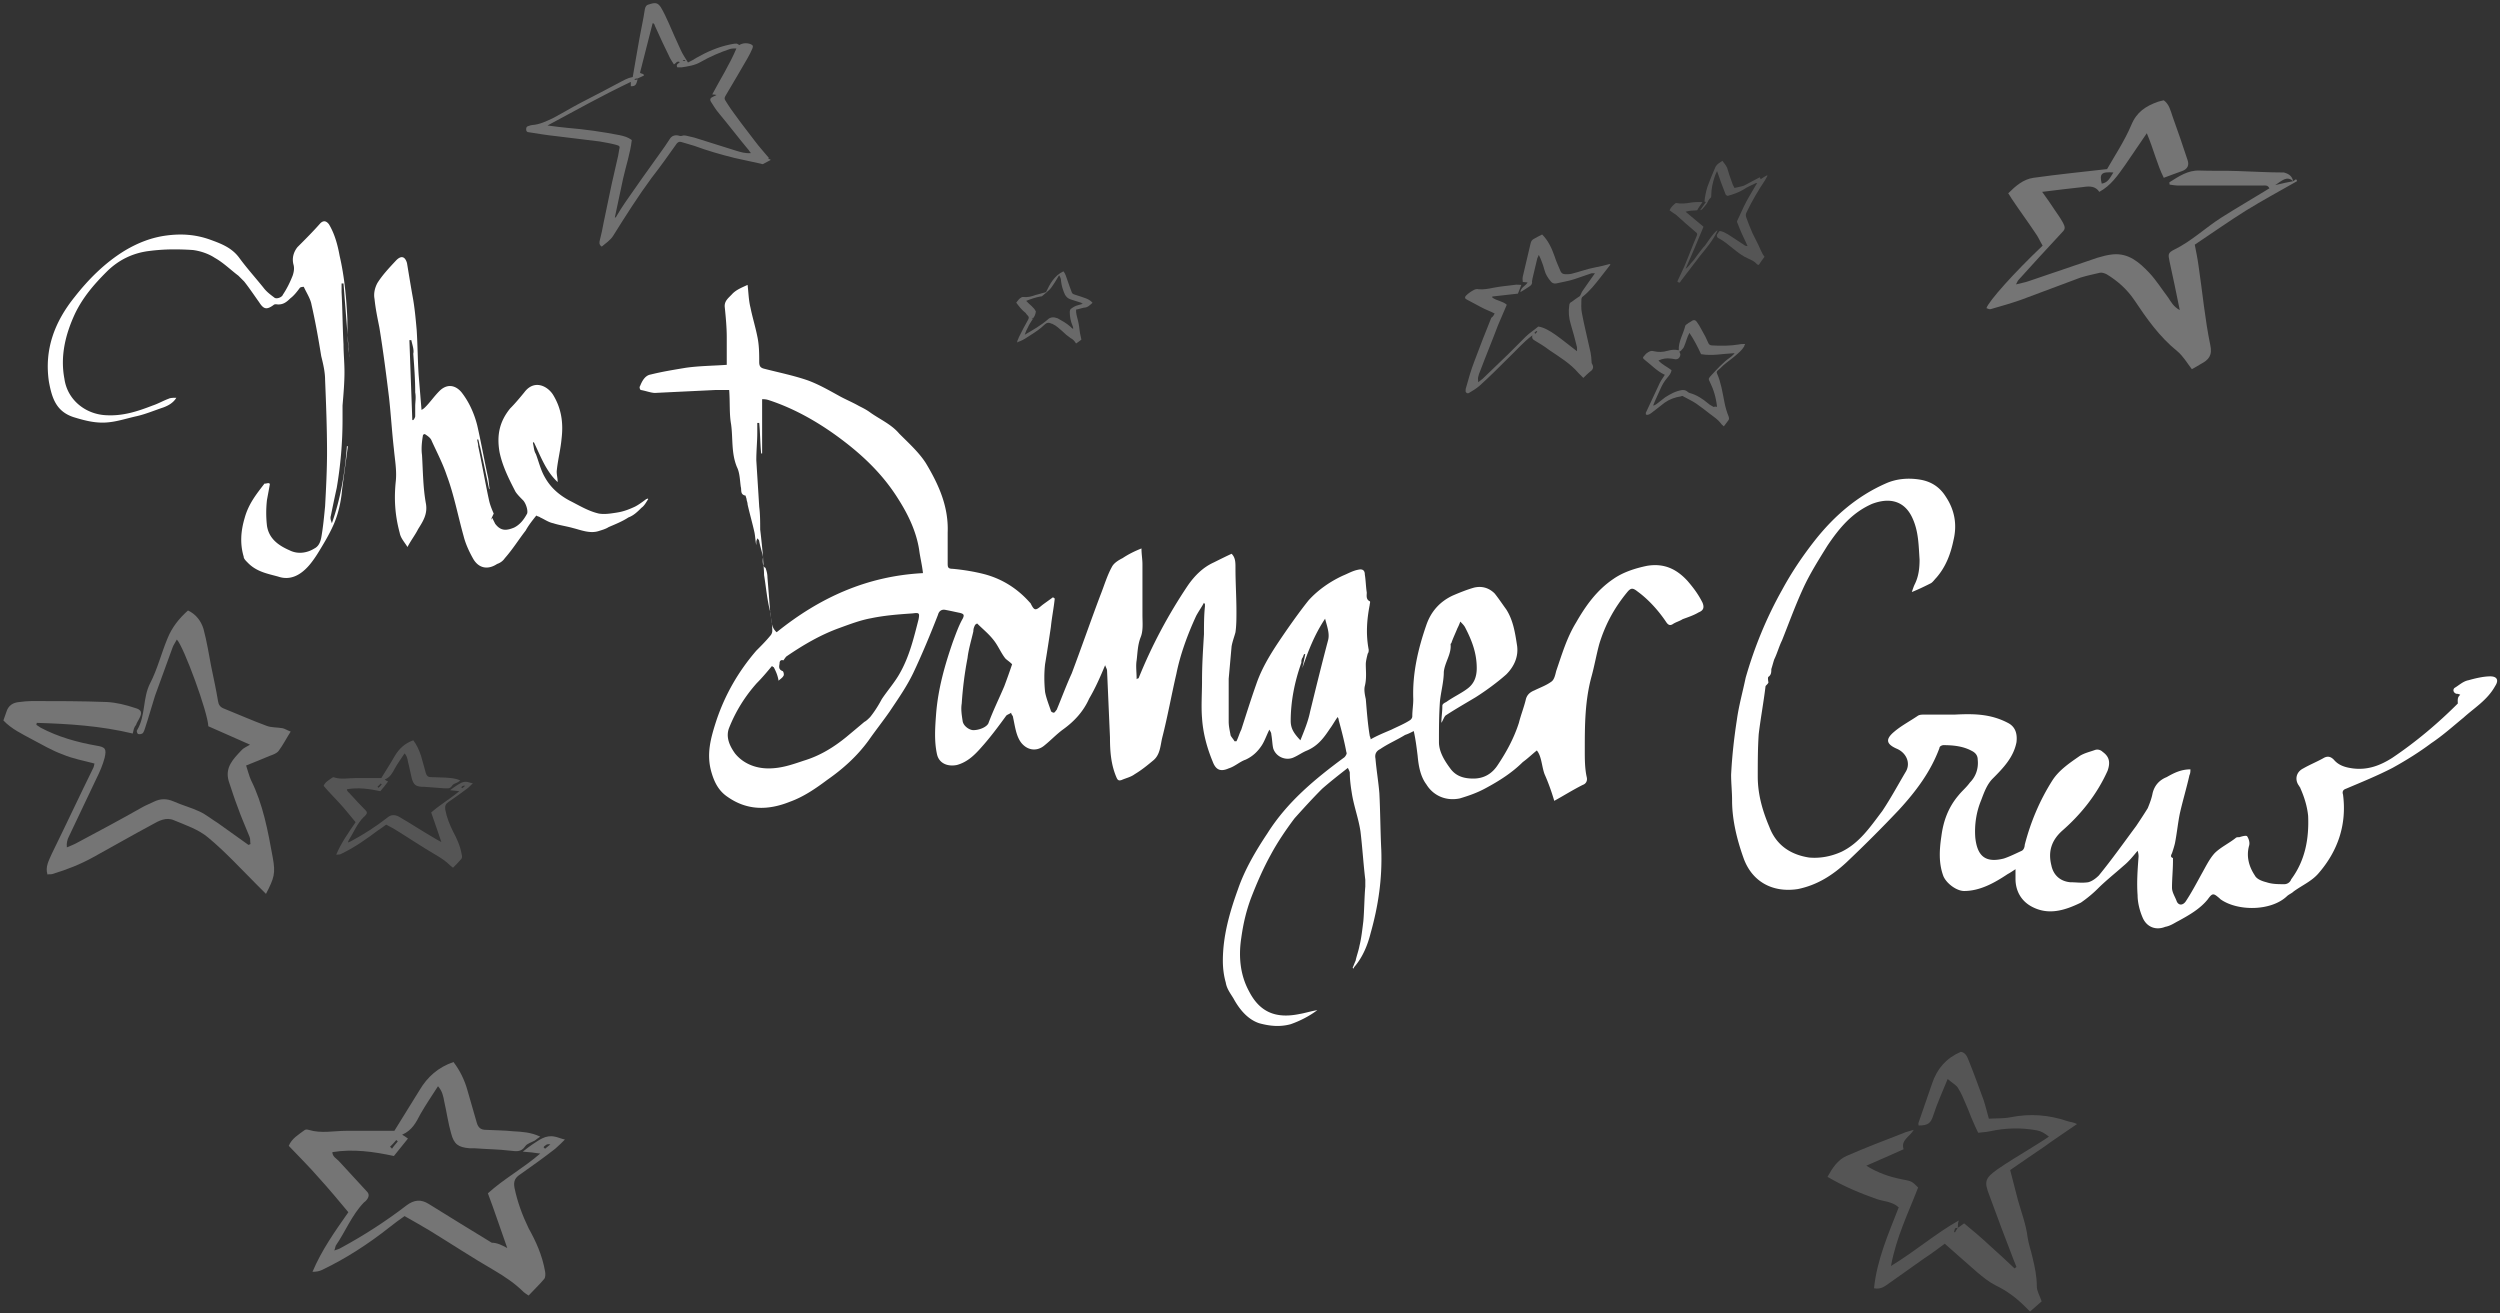 <svg width="516" height="271" viewBox="0 0 516 271" xmlns="http://www.w3.org/2000/svg"><rect x="0" y="0" width="516" height="271" fill="#333333" stroke="none"/><title>logo</title><g fill="#FFF" fill-rule="evenodd"><path d="M157.5 115c-.2-1-.6-2.2-.8-3.3 0-.2-.2-.4-.4-.6 0 .2-.2.4-.2.8v.6c-.2-.8-.2-1.8-.4-2.7-.4-1.8-1-3.9-1.4-5.7 0-.4-.2-.8-.2-1 0-.2-.2-.6-.2-.8-1.2-.2-.8-1.2-1-1.8-.2-1.4-.2-2.9-.8-4.1-1.2-2.9-.8-5.9-1.2-8.8-.4-2.2-.2-4.5-.4-7.1h-2.9c-4.1.2-8.4.4-12.4.6-.8 0-1.8-.4-2.9-.6-.2 0-.4-.6-.2-.8.4-1 1-2.2 2.2-2.4 2.4-.6 4.9-1 7.3-1.4 2.9-.4 5.7-.4 8.4-.6v-5.7c0-2-.2-4.1-.4-6.1-.2-1.4.8-2 1.6-2.9.8-.8 1.8-1.2 3.1-1.8.2 1.6.2 3.1.6 4.7.4 2 1 3.9 1.4 5.9.4 1.8.4 3.7.4 5.3 0 .8.2 1.2 1 1.4 3.1.8 6.1 1.4 9 2.4 2.2.8 4.3 2 6.3 3.1 1.4.8 2.9 1.4 4.3 2.2.8.4 1.6.8 2.4 1.4 2 1.4 4.3 2.4 5.9 4.3 2 2 4.1 3.9 5.5 6.1 2.7 4.5 4.7 9 4.5 14.3v6.3c0 .8 0 1.2 1 1.2 2.2.2 4.7.6 6.9 1.2 3.5 1 6.5 2.9 9 5.7l.2.2c.8 1.6 1 1.6 2.4.4.8-.6 1.4-1 2.2-1.6.2 0 .2.2.4.2-.2 2-.6 3.9-.8 5.9-.4 2.7-.8 5.3-1.2 7.7-.2 1.8-.2 3.7 0 5.7.2 1.2.8 2.7 1.2 3.9 0 .2.4.4.6.4.2 0 .4-.4.6-.6 1-2.4 2-5.1 3.1-7.5 2-5.3 3.9-10.8 5.9-16.1.8-2 1.4-4.1 2.4-5.9.4-.8 1.4-1.4 2.2-1.8 1.2-.8 2.4-1.4 3.9-2 0 1.2.2 2.2.2 3.3v10.4c0 1.6.2 3.3-.4 4.7-.6 1.6-.6 3.1-.8 4.7-.2 1.2 0 2.4 0 3.9.2-.2.4-.2.4-.2 2.7-6.7 6.1-13.1 10.2-19.2 1.4-2 3.1-3.7 5.3-4.7 1.2-.6 2.4-1.2 3.7-1.8.8.8.8 1.8.8 2.9 0 3.1.2 6.1.2 9 0 1.4 0 2.9-.2 4.3-.2.8-.6 1.8-.8 2.9-.2 2.2-.4 4.5-.6 6.7v8.8c0 1 .2 1.8.4 2.9.2.4.6.8.8 1.2h.4c.4-.8.6-1.6 1-2.4 1-3.1 2-6.3 3.1-9.4 1.4-4.1 3.9-7.7 6.3-11.2 1.4-2 2.9-4.1 4.5-6.1 2-2.2 4.5-3.9 7.1-5.1 1-.4 2-1 3.1-1.2.8-.2 1.4 0 1.4 1 .2 1.2.2 2.4.4 3.7 0 .6-.2 1.4.6 1.8.2 0 0 .6 0 .8-.6 3.1-.8 6.1-.2 9.2 0 .2 0 .6-.2.8-.2.8-.4 1.6-.4 2.2 0 1.4.2 2.9-.2 4.5-.2.8 0 1.8.2 2.7.2 2.4.4 5.1.8 7.5 0 .2.2.4.2.8 1.4-.8 2.9-1.4 4.3-2 1.2-.6 2.7-1.2 3.9-2 .2-.2.4-.4.4-.8 0-1.2.2-2.2.2-3.5-.2-5.3 1-10.4 2.7-15.3 1-2.9 2.9-4.9 5.5-6.1 1.4-.6 2.9-1.2 4.3-1.6 1.6-.4 3.1 0 4.3 1.2.8 1 1.6 2.2 2.4 3.3 1.4 2.2 1.8 4.7 2.2 7.3.4 2.4-.6 4.5-2.2 6.1-1.8 1.6-4.1 3.3-6.3 4.7-2 1.2-4.1 2.4-6.1 3.7-.4.2-.6 1-1 1.6 0-1.2.2-2.2.2-3.5 0-.4.4-.6.8-.8 1.4-1 3.1-1.8 4.3-2.7 1.4-1 2-2.4 2-4.3 0-3.1-1-5.7-2.4-8.4-.2-.4-.6-.8-1-1.2-.2.6-.4 1-.6 1.4-.4 1-.8 1.8-1.2 2.9 0 .2-.2.2-.2.4.2 2-1.2 3.7-1.4 5.7 0 2-.6 4.1-.8 6.1-.2 2.9-.2 5.5-.2 8.4 0 2 1.2 3.9 2.4 5.5s2.9 2 4.7 2c2.2 0 3.9-1 5.1-2.9 1.8-2.7 3.3-5.5 4.3-8.6.4-1.6 1-3.1 1.4-4.7.2-1 .8-1.6 1.8-2 1.2-.6 2.4-1 3.5-1.8.6-.4.8-1.4 1-2.2 1.2-3.5 2.2-6.9 4.1-10 2-3.5 4.3-6.7 7.7-9 2-1.4 4.5-2.2 6.9-2.7 3.5-.6 6.1.6 8.4 3.1 1.2 1.4 2.2 2.7 3.1 4.5.4 1 .2 1.6-.8 2-1 .6-2.2 1-3.3 1.4-.6.4-1.4.6-2 1-.6.4-1 .2-1.4-.4-1.6-2.4-3.7-4.7-5.9-6.3-1-.8-1.4-.8-2.2.2-2.7 3.3-4.5 6.7-5.7 10.6-.6 2.2-1 4.5-1.6 6.7-1.4 5.1-1.4 10.2-1.4 15.3 0 1.8 0 3.7.4 5.5.2.8-.2 1.4-.8 1.6-2 1-3.9 2.2-5.9 3.3-.6-2-1.2-3.7-2-5.5-.6-1.6-.6-3.7-1.6-4.9-1 .8-1.8 1.6-2.9 2.4-2.2 2.2-4.9 3.9-7.5 5.3-1.8 1-3.5 1.6-5.5 2.2-2.9.6-5.5-.6-6.9-2.9-1.2-1.6-1.6-3.7-1.8-5.9-.2-1.6-.4-3.3-.8-5.1-.8.4-1.2.6-1.8.8-1.6 1-3.5 1.8-5.1 2.9-.8.4-1.2 1-1 2 .2 2.4.6 4.7.8 7.1.2 3.9.2 7.7.4 11.8.2 5.9-.6 11.4-2.2 17.1-.6 2.4-1.6 4.9-3.3 6.9-.2.2-.2.4-.2.4-.2 0-.2-.2-.2-.2.2-.4.4-1 .6-1.4.2-1 .6-2 .8-3.1.4-1.6.6-3.5.8-5.1.2-2.4.2-4.9.4-7.1v-1.4c-.4-3.3-.6-6.7-1-10-.4-2.7-1.4-5.3-1.8-8-.2-1.2-.4-2.7-.4-4.1 0-.2-.2-.6-.4-1-1.8 1.4-3.7 2.9-5.3 4.3-2 2-3.9 4.1-5.7 6.1-1.8 2.4-3.5 4.9-4.9 7.5-1.6 2.9-2.9 5.9-4.1 9-1 2.7-1.6 5.3-2 8.2-.6 3.9-.2 7.7 1.6 11 2.2 4.3 5.5 5.7 10.4 4.7 1.2-.2 2.4-.6 3.7-.8-1.6 1.2-3.5 2.2-5.5 2.9-2.2.6-4.3.4-6.5-.2-2.4-.8-4.1-2.9-5.3-5.1-.6-1-1.4-2-1.6-3.3-.4-1.4-.6-2.9-.6-4.5 0-5.1 1.4-10 3.1-14.7 1.4-4.1 3.7-8 6.1-11.6 4.1-6.5 9.8-11.2 15.9-15.7.2-.2.6-.8.4-1-.4-2.2-1-4.5-1.6-6.7 0-.2 0-.2-.2-.6-.6.8-1 1.6-1.6 2.4-1.2 1.8-2.4 3.5-4.7 4.5-1 .4-1.8 1-2.7 1.4-1.6.8-3.7 0-4.3-1.8-.2-.8-.2-1.8-.4-2.9 0-.4-.2-.6-.4-1-.6 1.2-1 2.4-1.6 3.3-.8 1.2-1.8 2.2-3.3 2.9-1.2.4-2.2 1.4-3.5 1.8-1.8.8-2.7.2-3.3-1.4-1.2-2.9-2-5.9-2.2-9-.2-2.4 0-5.1 0-7.7 0-3.3.2-6.3.4-9.6 0-1.8 0-3.9.2-5.7v-.6s-.2 0-.2-.2c-.4.8-1 1.6-1.6 2.7-1.8 3.9-3.3 8-4.1 12-1 4.3-1.8 8.8-2.9 13.1-.4 1.6-.4 3.5-1.8 4.7-1.2 1-2.4 2-3.9 2.9-.8.6-1.8.8-2.7 1.2-.6.2-.8 0-1-.4-1.2-2.7-1.4-5.5-1.4-8.4-.2-4.5-.4-9.2-.6-13.7 0-.4-.2-.6-.4-1.2-1 2.4-2 4.7-3.3 6.9-1.2 2.7-3.1 4.7-5.3 6.3-1.4 1-2.7 2.4-4.1 3.5-1.6 1.2-3.5.8-4.7-.8-1-1.4-1.2-3.3-1.6-5.1 0-.4-.4-.6-.4-1-.2.2-.8.4-1 .6-1.6 2.2-3.3 4.5-5.1 6.5-1.4 1.6-2.9 3.1-5.1 3.7-2 .4-3.7-.4-4.1-2.2-.6-2.7-.4-5.5-.2-8.2.4-5.3 1.8-10.2 3.5-15.1.6-1.6 1.2-3.3 2-4.7.4-.8.2-1-.6-1.2-1-.2-1.8-.4-2.9-.6-.8-.2-1.4.2-1.6 1-1.6 4.1-3.3 8.2-5.1 12-1.4 2.9-3.1 5.3-4.9 8-1.4 2-2.9 3.9-4.3 5.9-2.4 3.3-5.3 5.9-8.6 8.2-2.4 1.8-4.9 3.5-7.7 4.5-4.5 1.8-8.8 1.8-12.8-1-1.8-1.2-2.7-2.9-3.3-4.9-1.2-3.9-.2-7.3 1-11 1.8-5.3 4.5-10 8.2-14.3 1-1 2-2 2.9-3.1.2-.2.4-.6.4-1 0-1.2-.2-2.2-.4-3.5-.2-2.4-.4-5.1-.6-7.5 0-.8-.2-1.4-.4-2-.5-.1-.7-1.2-.5-2.2 0 1.2.2 2.4.2 3.7.4 2.4.6 4.9 1.2 7.3.4 1.4 0 3.3 1.4 4.5 8.8-7.1 18.6-11.6 30.2-12.2-.2-1.8-.6-3.3-.8-4.9-.6-3.7-2.2-7.1-4.3-10.4-3.3-5.3-7.7-9.4-12.8-13.1-4.3-3.1-9-5.7-13.9-7.3-.6-.2-1-.2-1.4-.2v11.2h-.2c-.2-2-.2-4.3-.4-6.3h-.4v2c0 1.8-.2 3.7-.2 5.7.2 3.3.4 6.3.6 9.6.2 1.6.2 3.1.2 4.7.2 1.6.4 3.7.6 5.7zm2.2 22.7c-.2 0-.2-.2-.4-.2-1 1.2-2 2.4-3.1 3.5-2.4 2.7-4.3 5.7-5.7 9.2-.8 2 .2 3.9 1.2 5.3 1.6 2 4.1 3.1 6.9 3.1 2.7 0 4.9-.8 7.3-1.6 3.3-1 6.1-2.7 8.8-4.9 1.2-1 2.4-2 3.7-3.1.4-.2.8-.6 1.2-1 .8-1 1.6-2.2 2.4-3.7 1.2-1.8 2.7-3.5 3.7-5.3 2-3.5 2.9-7.3 3.9-11.2.2-1.2.2-1.4-1.2-1.2-2.9.2-5.7.4-8.6 1-2.2.4-4.3 1.2-6.5 2-3.9 1.4-7.5 3.5-11 5.9-.2.2-.6.8-.6.8-.6-.2-.8.2-.8.6 0 .4-.4 1.2.6 1.6.2 0 .4.8.2 1-.2.4-.6.6-1 1-.2-1.2-.6-2-1-2.8zm42-9c-.2 0-.2.2-.4.2-.2.4-.4.8-.4 1.4-.4 1.8-1 3.7-1.2 5.5-.6 3.1-1 6.3-1.2 9.4-.2 1.2 0 2.4.2 3.7.2 1 1.4 1.8 2.2 1.8 1.2 0 2.7-.6 3.1-1.4 1-2.7 2.2-5.1 3.3-7.7a139 139 0 0 0 1.6-4.5c-.6-.6-1-.8-1.4-1.2-.8-1-1.4-2.4-2.2-3.5-1.1-1.5-2.4-2.5-3.6-3.7zm66.7 24.1c.8-2 1.6-3.9 2-5.9 1.2-4.9 2.4-9.8 3.7-14.7.4-1.4-.2-2.9-.6-4.5-2.2 3.3-3.5 6.7-4.7 10.2.2-1 .4-1.8.6-2.9h-.2c-.2.2-.2.6-.4.8-.2.4-.2.6-.2 1-1.4 3.9-2.2 8-2.2 12 0 1.7.8 2.7 2 4zM507.8 143.4c-.4-.2-.6-.2-.8-.2-.6-.2-.8-.8-.4-1.2 1-.6 1.8-1.4 2.9-1.6 1.4-.4 3.1-.8 4.5-.8s1.8.8 1 2c-1.6 2.9-4.3 4.5-6.5 6.5-2.2 1.8-4.3 3.7-6.7 5.3-2.4 1.8-5.1 3.5-8 5.1-3.1 1.6-6.3 2.9-9.6 4.3-.6.2-.8.6-.6 1.2.8 6.1-1 11.6-5.1 16.3-1.4 1.6-3.3 2.4-5.1 3.7-.4.4-1 .6-1.4 1-3.3 3.1-10.2 3.1-13.7.6l-.2-.2c-1.2-1-1.4-1.2-2.4.2-1.6 2-3.9 3.3-6.1 4.5-.8.4-1.6 1-2.7 1.2-2 .8-3.9 0-4.7-2-.6-1.4-1-3.1-1-4.5-.2-2.7 0-5.3.2-8 0-.2 0-.6-.2-1.2-1 1.2-1.8 2.2-2.9 3.1-1.8 1.6-3.7 3.1-5.3 4.7-1 1-2.2 2-3.5 2.9-3.3 1.6-6.7 2.7-10.2.8-2.2-1.2-3.3-3.3-3.3-5.7v-2c-.6.4-1.2.8-1.6 1-2.7 1.8-5.7 3.5-9 3.5-1.6 0-3.7-1.6-4.3-3.1-1-2.7-.8-5.5-.4-8.2.4-3.1 1.4-5.9 3.5-8.4.8-1 1.6-1.6 2.4-2.7 1.2-1.2 1.8-2.9 1.6-4.7 0-.8-.4-1.4-1.2-1.8-1.8-1-3.9-1.2-5.9-1.2-.2 0-.8.2-.8.6-1.8 4.9-4.9 9-8.4 12.8-3.5 3.7-7.1 7.3-10.8 10.8-2.9 2.7-6.1 4.7-10 5.5-5.1.8-9.4-1.4-11.2-6.3-1.4-3.9-2.4-8-2.4-12 0-1.8-.2-3.5-.2-5.3.2-3.9.6-7.5 1.2-11.4.4-2.9 1.2-5.7 1.8-8.6 1.8-6.3 4.3-12.4 7.5-18.1 2-3.7 4.3-7.1 6.9-10.4 3.9-4.9 8.6-9 14.5-11.6 2.2-1 4.7-1.2 7.1-.8 2.4.4 4.1 1.6 5.3 3.5 1.8 2.7 2.4 5.7 1.6 9-.6 2.9-1.6 5.5-3.5 7.7-.4.4-.8 1-1.2 1.2-1.2.6-2.4 1.2-3.9 1.8.2-.6.4-1.2.6-1.6.8-1.6 1-3.3 1-5.1-.2-2.9-.2-5.7-1.4-8.4-1.6-3.7-4.7-4.5-8.4-3.1-4.1 1.8-6.7 4.9-9.2 8.6-1.8 2.9-3.7 5.9-5.1 9-1.6 3.5-2.9 7.1-4.3 10.6-.6 1.2-1 2.7-1.6 3.9-.2.6-.4 1.4-.6 2 0 .6 0 1.2-.6 1.6-.2.2 0 1 0 1.2-.2.4-.6.6-.6.8-.4 3.3-1 6.5-1.4 9.8-.2 2.9-.2 5.9-.2 8.8 0 3.7 1 7.1 2.4 10.4 1.4 3.7 4.3 5.7 8.2 6.3 2.2.2 4.5-.2 6.7-1.2 3.7-1.8 5.9-5.1 8.4-8.4 1.8-2.7 3.3-5.5 4.9-8.2 1-1.8 0-3.9-2-4.7-2.2-1-2.2-2-.4-3.5 1.4-1.2 3.3-2.2 4.9-3.3.4-.2.8-.2 1.2-.2h6.3c3.9-.2 7.5-.2 11.2 1.8 1.4.8 1.8 2.2 1.6 3.9-.6 3.1-2.7 5.3-4.9 7.5-1.2 1.2-1.8 2.9-2.4 4.5-1 2.4-1.4 5.1-1.2 7.7.4 3.7 2 5.3 5.9 4.3 1.2-.4 2.4-1 3.7-1.6.4-.2.6-.8.6-1.2 1.2-4.7 3.1-9.2 5.7-13.3 1.4-2.2 3.7-3.7 5.7-5.1 1-.6 2-.8 3.1-1.2.6-.2 1.2 0 1.6.4 1.4 1 1.6 2.2 1 3.9-2.2 4.9-5.5 9-9.4 12.4-2.2 2-2.9 4.3-2.2 7.1.4 2 1.8 3.3 3.9 3.5 1.2 0 2.4.2 3.7 0 .8-.2 1.6-.8 2.2-1.4 2.7-3.3 5.1-6.7 7.7-10.2.8-1.2 1.6-2.4 2.4-3.7.4-1 .8-2 1-3.1.4-1.6 1.4-2.7 2.9-3.3 1.4-.8 2.9-1.6 4.9-1.6 0 .4 0 .8-.2 1.2-.6 2.7-1.4 5.3-2 8-.4 2-.6 4.1-1 6.1-.2.8-.4 1.4-.6 2-.2.4-.4.8.2 1v.6c0 1.8-.2 3.7-.2 5.5 0 1 .6 1.8 1 2.9.4.8 1.2.8 1.8 0 1.2-1.8 2.2-3.7 3.3-5.7.8-1.4 1.6-3.1 2.7-4.3 1.2-1.2 2.9-2 4.3-3.1.2-.2.4-.2.8-.2.6-.2 1.4-.4 1.6-.2.4.6.6 1.4.4 2-.6 2.2 0 4.3 1.2 6.1.4.8 1.6 1.2 2.4 1.4 1.2.4 2.4.4 3.7.4.6 0 1.2-.4 1.4-1 2.9-3.9 3.7-8.4 3.5-13.1-.2-2-.8-3.9-1.6-5.7 0-.2-.2-.2-.2-.4-1-1.2-.8-2.9.8-3.7 1.4-.8 2.9-1.4 4.3-2.2.8-.4 1.4-.2 2 .4 1 1.2 2.4 1.6 3.9 1.8 3.1.4 5.7-.6 8.2-2.2 4.9-3.3 9.4-7.1 13.5-11.2-.1-1.2.1-1.4.5-1.8zM101.6 106.9l.6 1.2c1.2 1.6 2.4 1.4 3.9.8 1.2-.6 2-1.6 2.7-2.9.2-.6-.2-2-.8-2.7-.6-.6-1.2-1.2-1.6-1.8-1.4-2.7-2.7-5.3-3.3-8.2-.6-3.5 0-6.3 2.2-9 1-1 2-2.2 2.9-3.3 2-2.7 4.7-1.4 5.9.4 1.8 2.9 2.2 5.9 1.8 9.2-.2 2.2-.8 4.5-1 6.7 0 .8.2 1.4.2 2.2-2.4-2.2-3.5-5.3-4.9-8.2-.2 0-.2 0-.2.2.2.8.2 1.6.6 2.2.6 1.6 1 3.3 1.8 4.7 1.2 2.2 2.9 3.7 5.1 4.9 2 1 3.9 2.2 6.1 2.7 1.2.2 2.4 0 3.7-.2 1.3-.2 2.4-.6 3.7-1.2.8-.4 1.6-1 2.4-1.6.2 0 .2-.2.4 0-.4.6-.8 1.4-1.4 1.8-.8.8-1.6 1.6-2.7 2-1.2.8-2.7 1.4-4.1 2-.6.4-1.4.6-2 .8-1.8.6-3.7-.2-5.3-.6-1.4-.4-2.9-.6-4.1-1-1-.2-1.8-.8-2.7-1.2-.2-.2-.6-.2-.8-.4-.8 1-1.6 2-2.2 3.1-1.4 1.8-2.7 3.9-4.3 5.7-.4.6-1 1-1.6 1.2-1.8 1.2-3.7 1-4.9-1-.8-1.4-1.6-3.1-2-4.7-1.2-4.3-2-8.6-3.5-12.6-.8-2.4-2-4.7-3.1-7.1-.2-.6-.8-1-1.4-1.4-.2 0-.2 0-.4.2-.2 1.2-.4 2.7-.2 4.1.2 3.3.2 6.7.8 10 .4 2.2-.6 3.7-1.6 5.3-.6 1.2-1.4 2.2-2.2 3.7-.6-1-1.4-1.8-1.6-2.9-1-3.7-1.2-7.1-.8-10.8.2-2.2-.2-4.3-.4-6.5-.4-3.5-.6-6.9-1-10.6-.6-4.9-1.2-9.6-2-14.5-.4-2-.8-3.9-1-5.9-.2-1 0-2.2.6-3.3 1-1.6 2.4-3.1 3.9-4.7 1-1 1.8-.8 2.2.6.4 2.4.8 4.9 1.2 7.1.4 2.2.6 4.5.8 6.7.2 3.1.2 6.1.4 9.2.2 2.4.4 4.9.6 7.3.4-.2.6-.4.8-.6 1-1 1.8-2.2 2.9-3.3 1.4-1.4 3.1-1.4 4.5.2 1.6 2 2.7 4.5 3.3 6.9.8 3.5 1.4 6.9 2.2 10.6.2.8.2 1.8.4 2.7 0-.2-.2-.2-.2-.4-.6-2.9-1.2-5.7-1.8-8.4-.2-.6-.2-1-.4-1.6h-.2c0 .4.2.8.2 1.4.8 3.7 1.4 7.3 2.2 11 .2 1 .6 2 1 2.9-.7 1.5-.7 1.5-.3.9zM84.9 70.2h-.4l.6 16.5h.2c.2-.2.4-.6.4-.8v-2c0-1 .2-1.8 0-2.9 0-2.7-.2-5.3-.4-8 .2-.8-.2-1.8-.4-2.8zM55.7 99.9c-.2 1.2-.4 2.2-.6 3.3-.2 1.8-.2 3.5 0 5.3.4 2.7 2.4 4.1 4.7 5.1 1.6.8 3.5.6 5.1-.4.8-.4 1.2-1.2 1.4-2.2.4-2.2.6-4.5.8-6.5.2-3.7.4-7.5.4-11.2 0-4.9-.2-10-.4-14.9 0-1.6-.4-3.3-.8-4.9-.6-3.7-1.2-7.1-2-10.6-.2-1.2-1-2.4-1.6-3.7 0 0-.6 0-.8.2-.6.8-1.2 1.6-2 2.2-.8.8-1.6 1.4-2.9 1.2-.2 0-.4 0-.6.2-1.4 1-2 .8-2.9-.6-1-1.4-2-2.9-3.1-4.3l-1.2-1.2c-1.6-1.2-3.1-2.7-4.9-3.7-1.2-.8-2.9-1.4-4.5-1.6-3.1-.2-5.9-.2-9 .2-3.3.4-6.3 1.8-8.8 4.3-2.7 2.7-4.9 5.3-6.5 8.6-2 4.3-3.1 8.8-2.2 13.5.6 4.3 4.3 7.3 8.6 7.5 3.5.2 6.5-.8 9.6-2 1.2-.4 2.2-1 3.3-1.4.4-.2 1-.2 1.6-.2-.6 1-1.6 1.6-2.7 2-1.8.6-3.7 1.4-5.5 1.8-1.8.4-3.7 1-5.3 1.2-2.7.4-5.1-.2-7.7-1-3.7-1.2-4.5-4.1-5.1-7.3-1-6.7 1.2-12.4 5.3-17.5 2.9-3.7 6.3-7.1 10.4-9.6 2.7-1.6 5.5-2.7 8.6-3.1 3.1-.4 5.9-.2 8.8.8 2.2.8 4.5 1.6 6.1 3.7 1.6 2.2 3.5 4.3 5.1 6.3.6.8 1.4 1.4 2.2 2 .4.4 1.6 0 1.8-.6.8-1.2 1.4-2.4 2-3.9.2-.6.4-1.4.2-2.2-.4-1.4 0-2.7.8-3.7 1.6-1.6 3.3-3.3 4.7-4.9.6-.6 1.2-.6 1.8.2 1.2 2 1.8 4.3 2.2 6.5 1 4.3 1.4 8.8 1.6 13.1 0 1.8 0 3.9.2 5.7 0 .8.2 1.4.2 2.2l-1.2-15.3h-.4v1.8c.2 3.7.2 7.1.4 10.8 0 1.8.2 3.7.2 5.7 0 2.2-.2 4.5-.4 6.9v2.9c0 4.7-.4 9.4-1.2 14.1-.4 1.8-.8 3.7-1.2 5.7-.2.6 0 1 .2 1.6 1.8-5.1 2.7-10.4 3.1-15.9h.2c-.4 3.1-.8 5.9-1.2 9-.2 2.4-.8 5.1-1.8 7.3-.8 1.8-1.8 3.5-2.9 5.3-.6 1-1.4 2.2-2.2 3.1-1.6 1.8-3.7 3.1-6.3 2.2-2.2-.6-4.5-1-6.3-2.9-.4-.4-.8-.8-.8-1.2-.8-2.7-.6-5.3.2-8 .8-2.9 2.4-4.9 4.1-7.1.3.1.9-.3 1.1.1zM72.4 81.2v6.3-6.3z"/><path d="M101 105.8c-.4-1.2-.6-2.7-1-3.9.4 1.3.8 2.5 1 3.9z"/><g><path d="M159.1 33c-.5.3-1 .5-1.5.8-.1.1-.3.1-.5 0-1.8-.4-3.7-.8-5.5-1.2-2.8-.7-5.6-1.5-8.3-2.5-.9-.3-1.8-.5-2.7-.8-.4-.1-.6 0-.9.3-1.7 2.4-3.4 4.8-5.2 7.1-2.8 3.8-5.4 7.9-7.9 11.9-.6 1-1.6 1.6-2.4 2.3-.6-.4-.5-.9-.4-1.3.3-1.2.6-2.5.8-3.7.5-2.2.9-4.5 1.4-6.7.4-2 .9-3.9 1.3-5.8.2-.8.4-1.7.5-2.5.2-.7.1-.8-.6-1-1.1-.3-2.3-.5-3.4-.7-3-.4-6-.7-9-1.1-1.9-.2-3.7-.5-5.6-.8-.4 0-.6-.2-.6-.6 0-.4.1-.6.5-.7.3-.1.6-.2.8-.2 1.5-.1 2.9-.8 4.2-1.4 1.9-1 3.7-2.1 5.6-3.1 2.9-1.5 5.8-3 8.6-4.5.5-.3 1-.5 1.5-.7.3-.1.5-.1.8-.2.2-1.1.4-2.3.6-3.5.5-2.9 1-5.8 1.6-8.7l.3-1.8c.1-.5.3-.9.9-1 .1 0 .2-.1.3-.1 1-.3 1.5-.2 2.1.7.6 1 1.1 2.1 1.6 3.2.8 1.8 1.6 3.7 2.5 5.6.4.9.9 1.6 1.5 2.6.6-.3 1.2-.6 1.8-1 2.1-1.2 4.4-2.2 6.8-2.7.5-.1.9-.2 1.4-.2.2 0 .4.2.6.3.6-.4 1.5-.5 2.3-.2.5.2.6.4.4.9-.3.7-.6 1.3-1 2-1.3 2.3-2.7 4.6-4.1 7-.9 1.5-.8 1.2 0 2.5s1.8 2.5 2.7 3.8c1 1.3 1.9 2.5 2.9 3.8.9 1.2 1.9 2.3 2.9 3.5-.1.1-.1.2-.2.3 0-.2.3-.1.6.1zm-27.5-16.8c-.2 0-.4 0-.6.1v.2c.2 0 .4-.1.6-.1-.3 1.2-.5 1.4-1.4 1.4v-.9c-5.9 2.8-11.4 5.9-17.2 9 1.6.2 2.9.4 4.2.5 3.6.3 7.1.8 10.7 1.5.9.2 1.7.4 2.5 1-.3 2.7-1.2 5.3-1.8 8-.6 2.7-1.1 5.3-1.7 8 .2 0 .3-.1.3-.2.6-1 1.2-2 1.9-3 2.3-3.3 4.6-6.6 7-9.9.8-1.1 1.5-2.1 2.2-3.2.4-.6 1.1-.8 1.8-.6.3.1.5.1.8 0 .2-.1.5 0 .7 0 .6.1 1.1.3 1.7.4 2.9.9 5.8 1.8 8.6 2.7 1 .3 1.9.6 3.1.5-.3-.3-.4-.6-.7-.9-2-2.4-3.9-4.9-5.9-7.3-.6-.7-1.1-1.5-1.6-2.3-.4-.6-.2-.9.5-1.2.2-.1.3-.1.6-.3-.4-.1-.7-.1-.9-.1 1.7-3.2 3.6-6.2 5-9.5-.5 0-.9 0-1.3.1-2.1.7-4.2 1.6-6.1 2.7-1.2.7-2.6.9-3.9 1.1h-.9c-.4-.7.4-.8.5-1.1-.6-.3-.8.3-1.2.5-.3-.5-.6-.9-.8-1.3-1.1-2.2-2.1-4.4-3.1-6.6-.1-.2-.1-.6-.5-.6-.9 3.4-1.7 6.8-2.6 10.2.2.3.8.1.8.6-.4.2-.9.4-1.3.6zm9.3-3.8c.3.3.3.3.6 0h-.6z" fill-opacity=".307"/><path d="M308.5 64.7c-1-.5-1.9-.8-2.8-1.3-1-.5-2-1.1-3-1.6-.4-.2-.4-.5-.1-.8.5-.5 1.1-.9 1.7-1.2.2-.1.6-.2.9-.1 1 .1 2-.1 3-.3 1.5-.3 2.9-.4 4.4-.6.4-.1.9 0 1.4 0-.2.5-.4 1.1-.7 1.8-1.7.2-3.5.4-5.3.6v.2c.9.7 2.1.7 3 1.5l-1.8 4.2c-1.2 3.2-2.5 6.3-3.7 9.5-.2.4-.3.8-.4 1.2-.1.3 0 .6 0 1.1.4-.3.6-.5.9-.7 1.8-1.7 3.5-3.4 5.3-5.1l3.6-3.6c.8-.8 1.8-1.4 2.6-2.1 2.2.3 4.7 2.6 8 5.1v-.8c-.4-1.6-.8-3.2-1.3-4.8-.4-1.3-.5-2.6-.3-3.9 0-.3.2-.6.5-.7.5-.4 1.1-.8 1.7-1.2.2-.3.3-.7.5-1 .8-1.2 1.7-2.4 2.6-3.7h-.7c-1.2.4-2.3.8-3.5 1.2-1.2.4-2.5.6-3.8.9-.4.1-.9-.1-1.1-.4-.6-.7-1.1-1.5-1.3-2.3-.2-.7-.4-1.4-.7-2.1-.1-.3-.3-.7-.5-1.1-.1.3-.2.5-.3.7-.3 1.4-.7 2.8-1 4.2 0 .2-.1.4-.1.6.1.5-.2.8-.5 1-.6.4-1.2.8-1.9 1.2.1-1 1.1-1.3 1.5-2-.3 0-.6-.1-1-.1 0-.3-.1-.7 0-1.1.5-2.3 1.1-4.5 1.6-6.8.1-.5.3-.8.7-1 .5-.3 1.1-.6 1.7-.9 1.3 1.3 2 2.9 2.6 4.6.3 1 .8 2 1.2 3 .2.4.5.6 1 .6s.9 0 1.3-.1c1.6-.4 3.2-1 4.8-1.3 1-.2 2-.4 3-.7 0 0 .1 0 .2.1l-2.1 2.7c-1.1 1.4-2.2 2.8-3.6 3.9-.2.1-.3.4-.3.6 0 .9-.1 1.9.1 2.8.5 2.7 1.2 5.4 1.8 8.2.1.6.2 1.3.2 1.9 0 .1 0 .3.1.4.4.7.2 1.2-.4 1.6-.5.4-.9.8-1.4 1.3l-1-1c-1.7-2-3.9-3.3-6.1-4.8-.9-.7-1.9-1.3-2.9-1.9-.4-.2-.7-.5-.5-1.1-1.9 1.4-3.4 3.2-5.1 4.8-1.9 1.9-3.8 3.8-5.8 5.6-.7.6-1.5 1.1-2.2 1.5-.3.2-.6 0-.7-.3 0-.3 0-.6.1-.8.5-1.8 1-3.6 1.7-5.4 1.1-3 2.3-6 3.5-9 .4-.3.5-.5.7-.9zm8.2 4l.2.2c.1-.1.2-.3.4-.4l-.2-.2-.4.4zM360 71.5c-.5.8-1.1 1.3-1.8 1.9-.8.7-1.7 1.3-2.5 2-.4.4-.8.8-1.2 1.1-.2.2-.2.4-.1.6.8 1.8 1.1 3.8 1.5 5.8.2 1.1.5 2.1.9 3.1.1.3.1.6-.1.8l-.9 1.2c-.2-.2-.5-.4-.6-.6-.6-.8-1.5-1.4-2.3-2-.9-.7-1.8-1.4-2.8-2.1-.9-.6-1.8-1-2.7-1.5-.1-.1-.3-.1-.4 0-1.3.2-2.4.6-3.4 1.3l-2.7 2.1c-.3.2-.6.5-1.1.4l-.1-.1V85.2c1-2.1 1.9-4.1 2.9-6.2.3-.6.7-1.1 1-1.6 0-.1 0-.1-.1-.1-1.5-.7-2.7-2-4-3-.5-.4-.5-.5 0-1 .1-.1.2-.3.4-.4.4-.3.8-.6 1.5-.4.9.2 1.8.2 2.8-.1.7-.2 1.5-.3 2.3-.1-.1-1.8.9-3.3 1.3-4.9 0-.2.2-.4.4-.5.2-.2.4-.3.6-.4.8-.6 1.1-.6 1.6.2.4.5.9 1.6 1.6 2.8.2.4.4.9.6 1.3.1.3.4.5.8.5 1.8.1 3.7.1 5.5-.2.4-.1.9-.1 1.3-.1-.2.4-.2.4-.2.5zM354.4 84c-.2-1.9-.7-3.6-1.5-5.2-.3-.6-.3-.6.1-1.1 1.3-1.4 2.6-2.9 4.2-4 .3-.2.5-.5.8-.7l-.1-.1c-2.3.1-4.5.6-6.8.2-.7-1.5-1.4-2.9-2.4-4.4-.5.9-.7 1.9-1.1 2.8-.1.3-.3.5-.5.7-.1.2-.3.3-.5.4.3.4.3.8 0 1.2-.3.4-.7.4-1.1.3-.2 0-.4-.1-.7-.1-.8-.1-1.6 0-2.5.4.8.9 1.8 1.3 2.7 2-.1.7-.5 1.1-.9 1.6-.6.7-1 1.4-1.4 2.3-.3.7-.7 1.5-1 2.2-.2.4-.3.8-.5 1.2.3 0 .5-.2.7-.3.6-.5 1.2-.9 1.8-1.4 1.1-.7 2.2-1.3 3.5-1.5.2 0 .5 0 .7.1.3.1.5.4.8.5 1.5.4 2.7 1.2 3.9 2.2.3.3.8.5 1.1.7.3-.1.5-.1.7 0zM209.8 62.4c.3-.4.6-.8 1-1 .1-.1.3-.1.4-.1.9.1 1.7-.1 2.5-.4.7-.2 1.5-.4 2.2-.6.8-1.7 1.7-3.4 3.6-4.3.4.5.6 1.2.8 1.8.3.9.6 1.7.9 2.5.1.3.3.4.6.5 1 .3 1.5.5 2.1.7.6.2 1.2.5 1.6 1-.6.5-1 1-1.8 1-.5.1-1 .3-1.6.4 0 .4 0 .7.1 1.1l.3 1.2c.2.8.3 1.7.4 2.5.1.5.2.9.3 1.4-.3.2-.6.5-1.1.8-.1-.1-.1-.2-.2-.3-.2-.3-.5-.6-.9-.8-.6-.4-1.2-.9-1.8-1.5-.6-.5-1.2-1.1-1.9-1.4-.1-.1-.2-.1-.3-.1-.5-.3-1-.2-1.4.2-.9.9-2 1.6-3.1 2.3-.6.4-1.2.8-1.9 1.1-.2.1-.4.1-.7.3.1-.2.1-.3.1-.4.1-.2.2-.4.3-.7.6-1.2 1.2-2.4 1.9-3.6.2-.4.2-.6-.1-.9-.1-.1-.3-.3-.4-.5-.8-.6-1.4-1.4-2-2.2.2.1.1.1.1 0zm3.5 3.2c-.2 0-.2 0-.4.3.2-.1.3-.2.4-.3-.1.2-.2.4-.3.5-.3.5-.6.9-.8 1.4-.3.5-.5 1-.7 1.6 1.7-1 3.3-1.9 4.7-3.1.6-.6 1.3-.6 2.1-.3.9.5 1.8 1 2.6 1.7.2.2.4.4.6.5 0-.2 0-.4-.1-.6-.4-.9-.6-1.9-.6-2.9 0-.3.1-.6.3-.7.4-.3.9-.6 1.4-.7.3-.1.6-.2 1-.3-.2-.1-.3-.1-.3-.2-.7-.2-1.5-.5-2.2-.7-.6-.2-.9-.5-1.2-1-.4-.9-.7-1.8-.8-2.8 0-.4-.1-.7-.4-1.2-.5.8-.8 1.4-1.3 2.1-.2.3-.4.6-.6.8-.5.5-1.1 1-1.6 1.4-.1.1-.2.1-.4.1-1 .2-1.9.5-2.9.9.7.8 1.6 1.3 2 2.2-.1.7-.3 1-.5 1.3z" fill-opacity=".266"/><path d="M356.2 40.2c-.6-1.5-1.2-3.1-1.8-4.9-.2.5-.4.8-.5 1.2-.4 1.2-.7 2.5-.7 3.9 0 .1 0 .3-.1.4-.4.3-.6.8-.8 1.2-.3.4-.6.8-1 1.2-.1.1-.2.1-.4.2.4-.6.8-1.1 1.2-1.7-.1 0-.2-.1-.3-.1.1-1 .3-2 .6-3 .5-1.4 1.1-2.8 1.7-4.2.1-.1.2-.3.3-.4.3-.3.7-.5 1.1-.8.4.5.8 1 1 1.5.3 1 .6 2 1 3 .1.4.3.7.5 1.1.6-.1 1.2-.3 1.7-.4.1 0 .2-.1.3-.1 1.1-.6 2.1-1.1 3.2-1.7.1.1.1.2.2.4.4-.3.9-.6 1.3-.8 0 0 .1 0 .1.1-.2.3-.3.6-.5.9-1.4 2.1-2.7 4.3-3.8 6.6-.2.4-.2.7-.1 1 .4 1.1.8 2.2 1.3 3.3l1.2 2.4c.3.6.5 1.2.8 1.7.1.3.3.5.5.8-.4.5-.8 1.1-1.2 1.7-.1-.1-.2-.1-.3-.1-.5-.6-1.1-.9-1.8-1.2-1.2-.5-2.2-1.3-3.2-2.1s-1.9-1.6-3.1-2.2c-.2-.1-.3-.5-.2-.7.2-.2.3-.5.5-.7.7 0 1.2.4 1.8.7 1.1.7 2.1 1.4 3.2 2.1.2.2.5.3.8.3-.1-.3-.3-.6-.4-.9-.3-.6-.5-1.1-.8-1.7-.3-.7-.6-1.4-.9-2.2-.1-.2-.1-.4 0-.5.4-.9.9-1.9 1.3-2.8.7-1.5 1.6-2.9 2.4-4.3.1-.2.2-.3.4-.6-.3 0-.4 0-.5.1-.8.4-1.6.7-2.3 1.2-1 .6-2.1 1-3.2 1.3h-.3c0-.1-.1-.2-.2-.2zM404.1 253.4c.4-.2.7-.5 1.3-.9 1.8 1.5 3.6 3 5.3 4.6 1.7 1.5 3.4 3.1 5.1 4.7.1-.1.3-.2.4-.3l-.6-1.5c-1.7-4.4-3.4-8.9-5-13.3-1.1-2.8-.9-3.5 1.6-5.3 2.3-1.6 4.7-3 7.1-4.5 1.1-.7 2.3-1.4 3.6-2.3-.9-.7-1.5-1.1-2.5-1.3-3.3-.6-6.5-.5-9.7.2-.9.2-1.8.2-2.4.3-.5-1-.8-1.7-1.1-2.4-.5-1.1-.9-2.3-1.4-3.4-.5-1.2-1-2.4-1.7-3.5-.4-.6-1.2-1-2.1-1.8-1.1 2.7-2.2 5.1-3 7.6-.5 1.5-1 2-3 2 0-.2-.1-.4 0-.6.9-2.7 1.9-5.4 2.8-8.1 1-3 2.9-5.2 5.9-6.5.9.1 1.3.9 1.6 1.7 1.1 2.7 2.1 5.5 3.1 8.2.4 1.2.7 2.5 1.1 3.9 1.5-.1 3 0 4.5-.3 4-.8 7.9-.5 11.7.8.6.2 1.2.2 2 .6-2.3 1.6-4.6 3.1-6.8 4.7-2.3 1.6-4.6 3.1-7 4.8.5 2.1 1.1 4.1 1.6 6.2.7 2.5 1.7 5.1 2 7.7.2 1.4.7 2.7 1 4.1.5 2 .9 4 .9 6 0 1 .6 1.9 1 3.1-.7.6-1.5 1.3-2.4 2.1l-1-1c-1.8-1.8-3.8-3.3-6.1-4.4-1.4-.7-2.6-1.7-3.8-2.7-2.2-1.9-4.4-3.9-6.7-5.9-1.5 1.1-2.8 2.1-4.2 3l-7.2 5.1c-.9.6-1.7 1.4-3.2 1.1.6-5.9 3-11.3 5.1-16.7-1.3-1.2-3-1.2-4.5-1.7-3.4-1.2-6.8-2.6-10.2-4.6 1-1.8 2.1-3.5 3.9-4.3 3.9-1.7 7.8-3.2 11.7-4.7.6-.3 1.3-.4 2.2-.7-.9 1.5-2.7 2.1-2.1 4-2.6 1.2-5 2.2-7.7 3.4 2.4 1.5 4.8 2.3 7.3 2.8 2.1.4 2.1.4 3.4 1.7-2 5.2-4.5 10.2-5.6 16.2 5.1-3.1 9.2-6.7 14-9.4-.2.5-.2 1-.2 1.5-.2.1-.5 0-.6.2-.1.2-.1.5-.2.7.1 0 .2 0 .2.1.2-.4.4-.7.6-1z" fill-opacity=".17"/><path d="M344.6 43.4c.3-.7.8-1.1 1.3-1.5 1.1.2 2.1.1 3.2-.1.7-.1 1.4-.1 2.3-.1-.4.6-.8 1.1-1.1 1.7-.7.1-1.5 0-2.4.3 1.3 1.1 2.5 2.1 3.7 3.1-1.2 2.9-2.4 5.8-3.7 8.7.7-.5 1-1.1 1.4-1.5.5-.5.8-1.1 1.3-1.7.4-.5.8-1.1 1.3-1.6.4-.6.8-1.1 1.2-1.7.4-.5.8-1.1 1.4-1.5 0 .1-.1.2-.1.3-.9 1.9-2.2 3.4-3.5 5l-3.9 5.1c-.1.1-.1.2-.2.3-.2.2-.2.2-.6-.1.5-1 .9-2 1.4-3 .9-2.1 1.7-4.3 2.6-6.4.2-.4.1-.6-.2-.8-1.4-1.2-2.8-2.4-4.1-3.6-.5-.3-.9-.6-1.3-.9zM399.4 107.7h.9v.1h-.9v-.1zM91.1 173.8c-.7-2.1-1.4-4.1-2.1-6.1 1.8-1.6 3.9-2.8 5.8-4.4-.7-.1-1.2-.1-1.9-.2.5-.4.8-.6 1.1-.8.8-.5 1.5-1.1 2.5-.9.3.1.7.2 1.1.3-.4.3-.7.7-1.1 1-1.3 1-2.6 1.9-3.9 2.8-.6.4-.8.8-.7 1.6.3 1.6.9 3.1 1.6 4.5.8 1.5 1.5 3 1.8 4.8.1.3.1.7-.1.9-.5.6-1.1 1.2-1.7 1.8-.2-.2-.4-.3-.5-.4-1-1-2.1-1.7-3.3-2.4-2.4-1.4-4.8-3-7.2-4.5-.9-.6-1.8-1.1-2.8-1.6-.5.4-1.1.8-1.7 1.2-2.4 1.8-4.8 3.5-7.5 4.8-.3.2-.7.2-1.1.2 1-2.4 2.5-4.5 4-6.7-1.1-1.3-2.1-2.6-3.2-3.8-1.1-1.2-2.3-2.4-3.4-3.7.3-.8 1.1-1.2 1.8-1.7.1-.1.4-.1.5 0 1.4.4 2.8.1 4.2.1h5.4c.9-1.5 1.9-3 2.8-4.6.9-1.5 2.1-2.6 3.8-3.2.7.9 1.2 2 1.6 3.2.3 1.2.7 2.4 1 3.6.2.6.5.8 1 .8 1 0 2.1.1 3.1.1 1 .1 2 .1 3 .6-.3.2-.4.3-.6.4-.4.2-.9.3-1.1.7-.5.7-1 .5-1.7.5-1.3-.1-2.7-.2-4-.3h-.5c-1.3-.1-1.7-.4-2.1-1.7-.3-1.2-.5-2.4-.8-3.5-.1-.6-.2-1.2-.7-1.7-.7 1.1-1.4 2-2 3.1-.5.9-.9 1.8-2.1 2.3.3.2.4.3.7.4-.5.7-1 1.3-1.6 2-2.3-.5-4.6-.8-6.9-.4 0 .5.5.7.7 1 1 1.1 2.1 2.3 3.2 3.4.3.3.3.6 0 .9-.1.1-.2.3-.4.4-1.4 1.4-2.1 3.2-3.1 4.8-.1.1-.1.3-.2.5.3-.1.5-.2.7-.3 2.6-1.4 5.1-3 7.4-4.8.8-.7 1.6-.7 2.5-.2 2.4 1.4 4.7 2.9 7.1 4.3.5.3 1 .6 1.6.9zm-12.3-11.9l-.2-.2-.7.7.2.2c.3-.2.5-.5.7-.7zm16.4.6l.2.2c.2-.2.4-.3.6-.5-.3-.1-.4 0-.6.1-.1 0-.1.2-.2.2z" fill-opacity=".17"/></g><g fill-opacity=".323"><path d="M27.4 151.4c-6.7-1.6-13.2-2-19.8-2.2 0 .1-.1.3-.1.4l.9.6c3.6 1.9 7.5 3 11.5 3.7 1.9.3 2.1.7 1.7 2.5-.4 1.5-1 2.9-1.7 4.3l-5.7 12c-.3.6-.5 1.3-.4 2.2.7-.3 1.5-.6 2.2-1 4.5-2.4 9-4.8 13.4-7.3.7-.4 1.5-.7 2.3-1.1 1.4-.7 2.7-.7 4.1-.1 1.8.8 3.7 1.3 5.4 2.1 1.3.6 2.5 1.6 3.8 2.4l6.3 4.5c.1-.1.3-.1.4-.2-.1-.5 0-1.1-.2-1.5-.8-2-1.7-4-2.4-6-.7-1.8-1.3-3.7-1.9-5.5-.8-2.8.9-4.5 2.6-6.3.4-.5 1-.7 1.8-1.2-3-1.3-5.8-2.6-8.6-3.8-.1-2.9-5.1-16.5-6.5-17.9-.3.6-.7 1.1-.9 1.7l-3.6 9.9c-.7 2.2-1.3 4.4-2 6.5-.1.4-.3.9-.5 1.2-.2.2-.7.3-1 .2-.1 0-.4-.6-.2-.8 1.8-3 1.1-6.6 2.7-9.7 1.5-2.9 2.3-6.2 3.6-9.3.9-2.2 2.3-4 4.2-5.7 1.7.8 2.7 2.2 3.2 3.8.7 2.6 1.1 5.2 1.6 7.8.5 2.4 1 4.7 1.4 7.1.1.7.4 1.2 1.1 1.5 3 1.2 5.9 2.5 8.9 3.6 1 .4 2.2.3 3.3.5.5.1.9.4 1.7.7-.9 1.4-1.6 2.8-2.5 4-.4.5-1.2.8-1.8 1-1.6.7-3.2 1.3-4.9 2 .4 1.2.6 2.1 1 3 2.5 5 3.5 10.5 4.5 16 .6 3.3.3 4.2-1.4 7.5l-1.8-1.8c-3.3-3.3-6.5-6.8-10.1-9.8-2-1.7-4.7-2.6-7.1-3.6-1.6-.7-3.1.1-4.5.9-4.1 2.2-8.1 4.5-12.1 6.7-2.7 1.5-5.5 2.6-8.5 3.5-.3.1-.6 0-1 .1-.5-1.6.3-2.9.9-4.3 2.9-5.9 5.7-11.9 8.6-17.8.1-.2.1-.4.2-.8-2.2-.6-4.5-1-6.6-1.9-2.2-.8-4.2-2-6.3-3.1-2-1.1-4.2-2.1-5.9-3.9.2-.6.4-1.1.6-1.7.4-1.4 1.4-2 2.7-2.1.8-.1 1.7-.2 2.5-.2 5.2 0 10.4 0 15.6.2 1.9.1 3.9.6 5.7 1.2 1.5.4 1.6 1 .9 2.3-.2.4-.5.8-.6 1.2-.5.6-.5 1-.7 1.8zM104.7 257.6c-1.4-3.9-2.6-7.6-4-11.3 3.3-3 7.2-5.1 10.8-8.2-1.3-.2-2.2-.3-3.6-.4.9-.7 1.4-1.1 2-1.5 1.4-.9 2.7-2 4.6-1.6.6.1 1.2.4 2.1.6-.6.6-1.3 1.3-2 1.9-2.3 1.8-4.7 3.5-7.1 5.2-1.1.7-1.6 1.4-1.3 2.9.6 2.9 1.6 5.6 2.9 8.3 1.5 2.7 2.8 5.5 3.4 8.9.1.5.1 1.3-.2 1.6-1 1.2-2.1 2.2-3.2 3.4-.5-.3-.7-.5-1-.7-1.8-1.8-3.9-3.2-6.1-4.5-4.5-2.6-8.9-5.5-13.3-8.2-1.7-1-3.4-2-5.2-3-1 .7-2.1 1.5-3.1 2.3-4.3 3.4-8.9 6.4-13.9 8.8-.6.3-1.3.4-2 .4 1.9-4.5 4.6-8.3 7.4-12.3-2-2.4-4-4.8-6-7-2-2.3-4.2-4.5-6.3-6.7.6-1.5 2-2.3 3.2-3.2.2-.2.6-.2.9-.1 2.6.8 5.2.2 7.8.2h9.9c1.7-2.8 3.5-5.6 5.2-8.4 1.6-2.7 3.8-4.7 7-5.8 1.3 1.7 2.3 3.7 2.9 5.9.6 2.2 1.3 4.4 1.9 6.6.3 1.1.9 1.5 1.9 1.5 1.9.1 3.8.1 5.7.3 1.8.1 3.6.2 5.5 1.1-.5.3-.8.6-1.1.8-.7.4-1.6.6-2 1.2-.9 1.3-1.9 1-3.1.9-2.5-.3-4.9-.3-7.4-.5h-1c-2.3-.2-3.2-.8-3.8-3.1-.6-2.1-.9-4.3-1.4-6.5-.2-1.1-.4-2.2-1.3-3.2-1.3 2-2.5 3.8-3.6 5.7-.9 1.7-1.7 3.4-3.8 4.3.5.3.8.5 1.2.8-1 1.2-1.9 2.4-2.9 3.6-4.2-.9-8.4-1.5-12.7-.8 0 .9.8 1.3 1.3 1.8 1.9 2.1 3.9 4.2 5.8 6.3.5.5.5 1 .1 1.6-.2.3-.4.5-.7.7-2.5 2.6-3.8 6-5.8 8.9-.1.2-.1.5-.3 1 .6-.2 1-.3 1.3-.5 4.8-2.6 9.3-5.5 13.6-8.8 1.6-1.2 3-1.3 4.6-.3 4.3 2.7 8.6 5.3 13 8 1.1 0 2.1.5 3.2 1.1zm-22.6-22l-.3-.3c-.4.5-.8.9-1.3 1.4.1.1.3.2.4.4.4-.6.8-1 1.2-1.5zm30.1 1.2l.3.3c.4-.3.7-.6 1.1-.9-.5-.1-.8 0-1 .2-.2.1-.3.2-.4.4zM399.4 107.7h.9v.1h-.9v-.1zM473.3 37.4c.2-.1.4-.3.6-.4.1.1.2.2.2.4-3.5 2-7.2 4-10.6 6.1-3.5 2.2-6.9 4.6-10.5 7 .3 1.5.6 3 .8 4.5.8 5.4 1.3 10.9 2.4 16.2.5 2.2-.4 3.1-1.9 3.9-.7.4-1.3.8-1.9 1.1-1-1.3-1.8-2.7-3-3.7-3.7-3-6.3-6.7-8.9-10.6-1.5-2.2-3.4-3.9-5.7-5.3-.4-.2-1-.4-1.4-.3-1.3.3-2.7.6-4 1-4.1 1.5-8.2 3.1-12.3 4.6-2 .7-4.1 1.3-6.2 1.9-.3.1-.6-.1-.9-.2.5-1.5 5.8-7.4 11.6-12.9-.5-.8-.9-1.8-1.5-2.6-1.6-2.4-3.3-4.7-4.9-7.1-.2-.3-.4-.7-.7-1.1 1.5-1.5 3.1-2.9 5.2-3.2 5-.7 9.9-1.2 15.2-1.8 1.6-2.8 3.6-5.8 5-9.1 1.1-2.7 3-3.9 5.5-4.8.4-.1.7-.2 1.2-.3 1.1.8 1.4 2.1 1.8 3.3 1.1 3 2.1 6 3.1 9 .4 1.1 0 1.9-1.1 2.3-1.2.4-2.4.9-3.8 1.4-1.4-2.8-2.1-5.9-3.5-9.2-1.6 2.4-3.1 4.5-4.5 6.6-1.5 2.1-2.9 4.2-5.3 5.5-.8-1.2-2-1.2-3.3-1-2.7.3-5.4.6-8.5 1 1 1.4 1.8 2.5 2.5 3.6.6.9 1.2 1.7 1.7 2.6.7 1.3.6 1.5-.4 2.5-2.9 3.1-5.8 6.3-8.7 9.5-.2.2-.2.4-.5.9 1.1-.3 1.9-.4 2.7-.7l14.1-4.8c1-.3 2.1-.6 3.2-.7 3.3-.3 5.5 1.7 7.5 3.8 1.5 1.6 2.6 3.4 3.9 5.1.6.9 1.1 1.9 2.4 2.6-.7-3.5-1.4-6.8-2.1-10-.3-1.5-.4-1.8 1-2.5 3.5-1.7 6.4-4.5 9.7-6.6 3-1.9 6.1-3.7 9.2-5.6.2-.1.4-.3.7-.4-.3-.8-1-.6-1.5-.6h-17.1c-.7 0-1.4-.1-2-.2 0-.3-.1-.5 0-.5 1.9-1.2 3.8-2.5 6.2-2.4 2.6.1 5.2 0 7.8.1 3.2.1 6.4.3 9.6.3 1.1.3 1.7.8 1.9 1.8-1.3-1.2-2.3-.1-3.7.8 1.6-.4 2.7-.6 3.7-.8zm-37.1-1.8c-2.5-.2-2.9.3-2.4 2.3 1.3-.2 1.7-1.2 2.4-2.3z"/></g></g></svg>